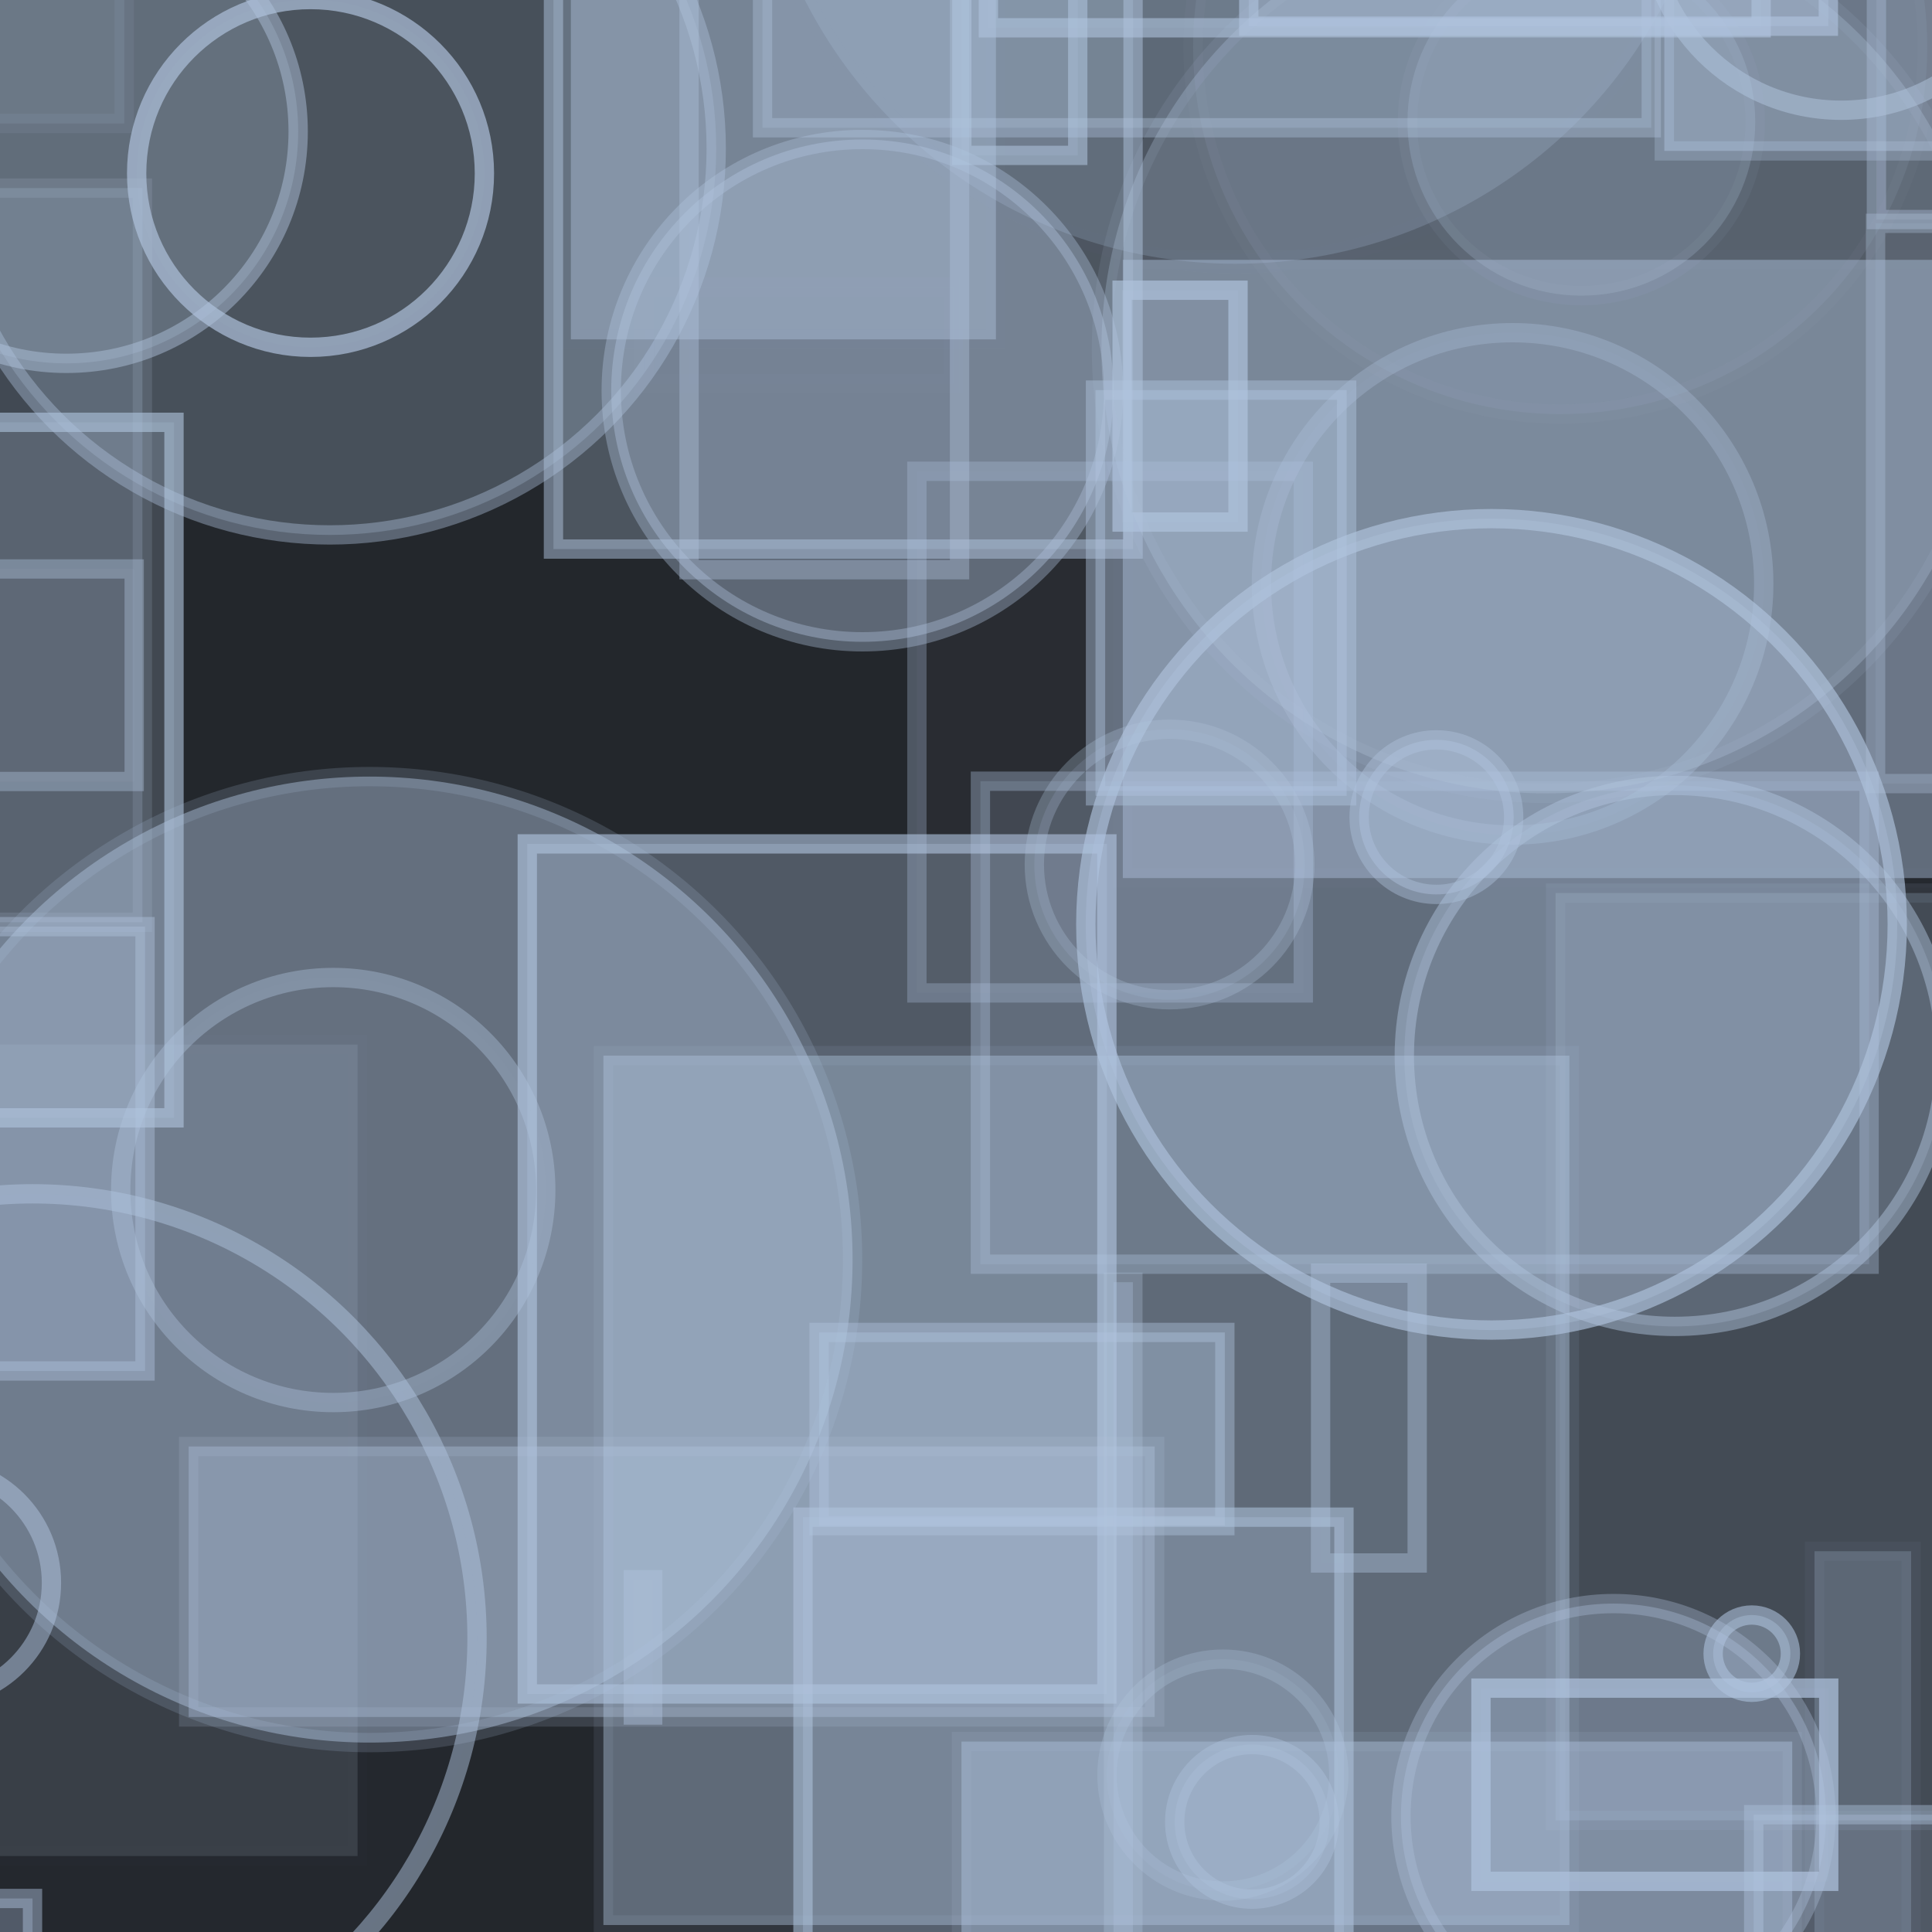<?xml version="1.0" encoding="UTF-8" ?>
<!DOCTYPE svg PUBLIC "-//W3C//DTD SVG 1.1//EN" "http://www.w3.org/Graphics/SVG/1.1/DTD/svg11.dtd">
<svg width="100" height="100" xmlns="http://www.w3.org/2000/svg" version="1.1">
  <rect x="0" y="0" width="100" height="100" fill="black"/>
  <rect x="0" y="0" width="100" height="100" fill="rgb(176, 196, 222)" fill-opacity="0.2"/>
  <rect x="86.145" y="-9.189" width="30" height="17" stroke="rgb(176, 196, 222)" fill="rgb(176, 196, 222)" fill-opacity="0.46" stroke-opacity="0.31"/>
  <circle cx="23.139" cy="-20.46" r="5" stroke="rgb(176, 196, 222)" fill="rgb(176, 196, 222)" fill-opacity="0.41" stroke-opacity="0.29"/>
  <circle cx="57.459" cy="-49.685" r="11" stroke="rgb(176, 196, 222)" fill="rgb(176, 196, 222)" fill-opacity="0.01" stroke-opacity="0.1"/>
  <rect x="-48.415" y="33.105" width="22" height="31" stroke="rgb(176, 196, 222)" fill="rgb(176, 196, 222)" fill-opacity="0.17" stroke-opacity="0.66"/>
  <circle cx="64.803" cy="94.299" r="4" stroke="rgb(176, 196, 222)" fill="rgb(176, 196, 222)" fill-opacity="0.28" stroke-opacity="0.41"/>
  <circle cx="-14.153" cy="-37.09" r="12" stroke="rgb(176, 196, 222)" fill="rgb(176, 196, 222)" fill-opacity="0.42" stroke-opacity="0.54"/>
  <rect x="39.469" y="-27.387" width="46" height="34" stroke="rgb(176, 196, 222)" fill="rgb(176, 196, 222)" fill-opacity="0.26" stroke-opacity="0.38"/>
  <circle cx="-44.79" cy="95.776" r="10" stroke="rgb(176, 196, 222)" fill="rgb(176, 196, 222)" fill-opacity="0.15" stroke-opacity="0.7"/>
  <rect x="83.219" y="-49.423" width="31" height="10" stroke="rgb(176, 196, 222)" fill="rgb(176, 196, 222)" fill-opacity="0.23" stroke-opacity="0.15"/>
  <rect x="-12.994" y="21.859" width="22" height="36" stroke="rgb(176, 196, 222)" fill="rgb(176, 196, 222)" fill-opacity="0.21" stroke-opacity="0.61"/>
  <rect x="-21.493" y="54.068" width="40" height="42" stroke="rgb(176, 196, 222)" fill="rgb(176, 196, 222)" fill-opacity="0.15" stroke-opacity="0.01"/>
  <circle cx="10.639" cy="-40.083" r="18" stroke="rgb(176, 196, 222)" fill="rgb(176, 196, 222)" fill-opacity="0.17" stroke-opacity="0.4"/>
  <rect x="80.518" y="46.224" width="47" height="48" stroke="rgb(176, 196, 222)" fill="rgb(176, 196, 222)" fill-opacity="0.23" stroke-opacity="0.1"/>
  <rect x="-37.63" y="9.735" width="45" height="38" stroke="rgb(176, 196, 222)" fill="rgb(176, 196, 222)" fill-opacity="0.22" stroke-opacity="0.16"/>
  <circle cx="17.071" cy="7.688" r="20" stroke="rgb(176, 196, 222)" fill="rgb(176, 196, 222)" fill-opacity="0.26" stroke-opacity="0.4"/>
  <rect x="51.158" y="-14.561" width="40" height="16" stroke="rgb(176, 196, 222)" fill="rgb(176, 196, 222)" fill-opacity="0.11" stroke-opacity="0.59"/>
  <rect x="56.703" y="20.192" width="13" height="21" stroke="rgb(176, 196, 222)" fill="rgb(176, 196, 222)" fill-opacity="0.44" stroke-opacity="0.44"/>
  <circle cx="16.073" cy="8.976" r="9" stroke="rgb(176, 196, 222)" fill="rgb(176, 196, 222)" fill-opacity="0.04" stroke-opacity="0.68"/>
  <rect x="58.117" y="13.449" width="48" height="32" stroke="rgb(176, 196, 222)" fill="rgb(176, 196, 222)" fill-opacity="0.44" stroke-opacity="0.02"/>
  <circle cx="44.637" cy="20.22" r="13" stroke="rgb(176, 196, 222)" fill="rgb(176, 196, 222)" fill-opacity="0.41" stroke-opacity="0.37"/>
  <rect x="-13.493" y="47.963" width="21" height="23" stroke="rgb(176, 196, 222)" fill="rgb(176, 196, 222)" fill-opacity="0.35" stroke-opacity="0.42"/>
  <rect x="9.494" y="-46.655" width="49" height="16" stroke="rgb(176, 196, 222)" fill="rgb(176, 196, 222)" fill-opacity="0.25" stroke-opacity="0.08"/>
  <rect x="33.344" y="14.859" width="16" height="5" stroke="rgb(176, 196, 222)" fill="rgb(176, 196, 222)" fill-opacity="0.01" stroke-opacity="0.02"/>
  <rect x="58.08" y="15.022" width="6" height="12" stroke="rgb(176, 196, 222)" fill="rgb(176, 196, 222)" fill-opacity="0.14" stroke-opacity="0.66"/>
  <circle cx="95.296" cy="-4.294" r="10" stroke="rgb(176, 196, 222)" fill="rgb(176, 196, 222)" fill-opacity="0.0" stroke-opacity="0.52"/>
  <rect x="86.281" y="-36.97" width="38" height="33" stroke="rgb(176, 196, 222)" fill="rgb(176, 196, 222)" fill-opacity="0.5" stroke-opacity="0.41"/>
  <rect x="49.766" y="90.143" width="43" height="35" stroke="rgb(176, 196, 222)" fill="rgb(176, 196, 222)" fill-opacity="0.44" stroke-opacity="0.11"/>
  <circle cx="-42.956" cy="-5.23" r="13" stroke="rgb(176, 196, 222)" fill="rgb(176, 196, 222)" fill-opacity="0.44" stroke-opacity="0.38"/>
  <rect x="76.654" y="87.377" width="18" height="10" stroke="rgb(176, 196, 222)" fill="rgb(176, 196, 222)" fill-opacity="0.06" stroke-opacity="0.7"/>
  <circle cx="-29.914" cy="-15.134" r="2" stroke="rgb(176, 196, 222)" fill="rgb(176, 196, 222)" fill-opacity="0.19" stroke-opacity="0.08"/>
  <rect x="-6.054" y="29.45" width="13" height="11" stroke="rgb(176, 196, 222)" fill="rgb(176, 196, 222)" fill-opacity="0.06" stroke-opacity="0.39"/>
  <circle cx="-14.29" cy="-42.408" r="0" stroke="rgb(176, 196, 222)" fill="rgb(176, 196, 222)" fill-opacity="0.43" stroke-opacity="0.65"/>
  <circle cx="-22.378" cy="97.63" r="1" stroke="rgb(176, 196, 222)" fill="rgb(176, 196, 222)" fill-opacity="0.48" stroke-opacity="0.3"/>
  <circle cx="78.291" cy="30.22" r="13" stroke="rgb(176, 196, 222)" fill="rgb(176, 196, 222)" fill-opacity="0.05" stroke-opacity="0.31"/>
  <circle cx="-12.606" cy="-19.106" r="0" stroke="rgb(176, 196, 222)" fill="rgb(176, 196, 222)" fill-opacity="0.15" stroke-opacity="0.44"/>
  <rect x="-37.57" y="-39.609" width="44" height="46" stroke="rgb(176, 196, 222)" fill="rgb(176, 196, 222)" fill-opacity="0.13" stroke-opacity="0.09"/>
  <rect x="38.8" y="-44.06" width="27" height="6" stroke="rgb(176, 196, 222)" fill="rgb(176, 196, 222)" fill-opacity="0.45" stroke-opacity="0.47"/>
  <circle cx="-41.954" cy="-33.807" r="22" stroke="rgb(176, 196, 222)" fill="rgb(176, 196, 222)" fill-opacity="0.18" stroke-opacity="0.39"/>
  <circle cx="74.348" cy="42.294" r="4" stroke="rgb(176, 196, 222)" fill="rgb(176, 196, 222)" fill-opacity="0.45" stroke-opacity="0.42"/>
  <circle cx="77.201" cy="47.844" r="21" stroke="rgb(176, 196, 222)" fill="rgb(176, 196, 222)" fill-opacity="0.33" stroke-opacity="0.65"/>
  <rect x="97.079" y="11.559" width="47" height="29" stroke="rgb(176, 196, 222)" fill="rgb(176, 196, 222)" fill-opacity="0.12" stroke-opacity="0.34"/>
  <rect x="68.353" y="65.9" width="5" height="15" stroke="rgb(176, 196, 222)" fill="rgb(176, 196, 222)" fill-opacity="0.01" stroke-opacity="0.41"/>
  <rect x="-27.695" y="17.222" width="22" height="30" stroke="rgb(176, 196, 222)" fill="rgb(176, 196, 222)" fill-opacity="0.18" stroke-opacity="0.53"/>
  <rect x="35.666" y="-4.512" width="14" height="34" stroke="rgb(176, 196, 222)" fill="rgb(176, 196, 222)" fill-opacity="0.01" stroke-opacity="0.38"/>
  <rect x="29.549" y="-16.433" width="22" height="34" stroke="rgb(176, 196, 222)" fill="rgb(176, 196, 222)" fill-opacity="0.42" stroke-opacity="0.01"/>
  <circle cx="63.297" cy="91.878" r="6" stroke="rgb(176, 196, 222)" fill="rgb(176, 196, 222)" fill-opacity="0.13" stroke-opacity="0.28"/>
  <circle cx="86.687" cy="54.654" r="14" stroke="rgb(176, 196, 222)" fill="rgb(176, 196, 222)" fill-opacity="0.23" stroke-opacity="0.47"/>
  <circle cx="75.787" cy="8.522" r="0" stroke="rgb(176, 196, 222)" fill="rgb(176, 196, 222)" fill-opacity="0.28" stroke-opacity="0.59"/>
  <rect x="50.746" y="40.435" width="46" height="25" stroke="rgb(176, 196, 222)" fill="rgb(176, 196, 222)" fill-opacity="0.18" stroke-opacity="0.36"/>
  <circle cx="33.75" cy="-49.757" r="12" stroke="rgb(176, 196, 222)" fill="rgb(176, 196, 222)" fill-opacity="0.28" stroke-opacity="0.49"/>
  <circle cx="81.851" cy="6.302" r="9" stroke="rgb(176, 196, 222)" fill="rgb(176, 196, 222)" fill-opacity="0.23" stroke-opacity="0.06"/>
  <circle cx="63.935" cy="-11.347" r="25" stroke="rgb(176, 196, 222)" fill="rgb(176, 196, 222)" fill-opacity="0.22" stroke-opacity="0.01"/>
  <rect x="28.647" y="-20.581" width="30" height="49" stroke="rgb(176, 196, 222)" fill="rgb(176, 196, 222)" fill-opacity="0.29" stroke-opacity="0.5"/>
  <rect x="-46.635" y="4.406" width="40" height="12" stroke="rgb(176, 196, 222)" fill="rgb(176, 196, 222)" fill-opacity="0.04" stroke-opacity="0.6"/>
  <rect x="-22.255" y="39.377" width="19" height="41" stroke="rgb(176, 196, 222)" fill="rgb(176, 196, 222)" fill-opacity="0.05" stroke-opacity="0.5"/>
  <rect x="-18.697" y="-5.688" width="0" height="16" stroke="rgb(176, 196, 222)" fill="rgb(176, 196, 222)" fill-opacity="0.29" stroke-opacity="0.1"/>
  <circle cx="-16.317" cy="51.001" r="3" stroke="rgb(176, 196, 222)" fill="rgb(176, 196, 222)" fill-opacity="0.3" stroke-opacity="0.07"/>
  <rect x="41.562" y="78.528" width="28" height="40" stroke="rgb(176, 196, 222)" fill="rgb(176, 196, 222)" fill-opacity="0.31" stroke-opacity="0.55"/>
  <rect x="-26.189" y="-14.087" width="12" height="21" stroke="rgb(176, 196, 222)" fill="rgb(176, 196, 222)" fill-opacity="0.3" stroke-opacity="0.54"/>
  <rect x="42.397" y="68.967" width="21" height="10" stroke="rgb(176, 196, 222)" fill="rgb(176, 196, 222)" fill-opacity="0.42" stroke-opacity="0.43"/>
  <rect x="97.123" y="-28.637" width="6" height="40" stroke="rgb(176, 196, 222)" fill="rgb(176, 196, 222)" fill-opacity="0.17" stroke-opacity="0.37"/>
  <rect x="27.292" y="43.68" width="30" height="44" stroke="rgb(176, 196, 222)" fill="rgb(176, 196, 222)" fill-opacity="0.32" stroke-opacity="0.62"/>
  <rect x="-44.891" y="83.877" width="38" height="28" stroke="rgb(176, 196, 222)" fill="rgb(176, 196, 222)" fill-opacity="0.08" stroke-opacity="0.64"/>
  <circle cx="80.011" cy="18.064" r="23" stroke="rgb(176, 196, 222)" fill="rgb(176, 196, 222)" fill-opacity="0.3" stroke-opacity="0.11"/>
  <circle cx="13.885" cy="-27.386" r="11" stroke="rgb(176, 196, 222)" fill="rgb(176, 196, 222)" fill-opacity="0.05" stroke-opacity="0.1"/>
  <rect x="9.193" y="-34.099" width="49" height="32" stroke="rgb(176, 196, 222)" fill="rgb(176, 196, 222)" fill-opacity="0.42" stroke-opacity="0.57"/>
  <rect x="-24.936" y="7.076" width="4" height="3" stroke="rgb(176, 196, 222)" fill="rgb(176, 196, 222)" fill-opacity="0.32" stroke-opacity="0.09"/>
  <circle cx="60.537" cy="44.746" r="7" stroke="rgb(176, 196, 222)" fill="rgb(176, 196, 222)" fill-opacity="0.15" stroke-opacity="0.29"/>
  <rect x="32.641" y="-32.212" width="22" height="6" stroke="rgb(176, 196, 222)" fill="rgb(176, 196, 222)" fill-opacity="0.11" stroke-opacity="0.44"/>
  <circle cx="-42.525" cy="-31.158" r="13" stroke="rgb(176, 196, 222)" fill="rgb(176, 196, 222)" fill-opacity="0.06" stroke-opacity="0.56"/>
  <circle cx="-3.337" cy="81.927" r="6" stroke="rgb(176, 196, 222)" fill="rgb(176, 196, 222)" fill-opacity="0.0" stroke-opacity="0.5"/>
  <rect x="31.232" y="54.639" width="50" height="45" stroke="rgb(176, 196, 222)" fill="rgb(176, 196, 222)" fill-opacity="0.43" stroke-opacity="0.1"/>
  <circle cx="17.248" cy="61.596" r="11" stroke="rgb(176, 196, 222)" fill="rgb(176, 196, 222)" fill-opacity="0.02" stroke-opacity="0.39"/>
  <rect x="9.766" y="74.87" width="50" height="14" stroke="rgb(176, 196, 222)" fill="rgb(176, 196, 222)" fill-opacity="0.38" stroke-opacity="0.17"/>
  <rect x="-6.317" y="98.264" width="8" height="7" stroke="rgb(176, 196, 222)" fill="rgb(176, 196, 222)" fill-opacity="0.33" stroke-opacity="0.46"/>
  <circle cx="-20.907" cy="66.846" r="5" stroke="rgb(176, 196, 222)" fill="rgb(176, 196, 222)" fill-opacity="0.17" stroke-opacity="0.19"/>
  <circle cx="97.707" cy="-38.147" r="12" stroke="rgb(176, 196, 222)" fill="rgb(176, 196, 222)" fill-opacity="0.22" stroke-opacity="0.52"/>
  <rect x="93.918" y="80.292" width="5" height="30" stroke="rgb(176, 196, 222)" fill="rgb(176, 196, 222)" fill-opacity="0.23" stroke-opacity="0.05"/>
  <circle cx="-18.757" cy="-20.681" r="25" stroke="rgb(176, 196, 222)" fill="rgb(176, 196, 222)" fill-opacity="0.3" stroke-opacity="0.02"/>
  <circle cx="-42.489" cy="38.675" r="15" stroke="rgb(176, 196, 222)" fill="rgb(176, 196, 222)" fill-opacity="0.5" stroke-opacity="0.69"/>
  <rect x="90.772" y="93.928" width="28" height="45" stroke="rgb(176, 196, 222)" fill="rgb(176, 196, 222)" fill-opacity="0.32" stroke-opacity="0.43"/>
  <circle cx="19.129" cy="65.196" r="25" stroke="rgb(176, 196, 222)" fill="rgb(176, 196, 222)" fill-opacity="0.46" stroke-opacity="0.18"/>
  <rect x="57.637" y="66.367" width="1" height="39" stroke="rgb(176, 196, 222)" fill="rgb(176, 196, 222)" fill-opacity="0.31" stroke-opacity="0.3"/>
  <circle cx="-49.157" cy="-42.941" r="17" stroke="rgb(176, 196, 222)" fill="rgb(176, 196, 222)" fill-opacity="0.24" stroke-opacity="0.13"/>
  <circle cx="-4.934" cy="-28.21" r="4" stroke="rgb(176, 196, 222)" fill="rgb(176, 196, 222)" fill-opacity="0.12" stroke-opacity="0.39"/>
  <rect x="-11.736" y="-13.757" width="35" height="8" stroke="rgb(176, 196, 222)" fill="rgb(176, 196, 222)" fill-opacity="0.15" stroke-opacity="0.08"/>
  <circle cx="80.755" cy="2.434" r="19" stroke="rgb(176, 196, 222)" fill="rgb(176, 196, 222)" fill-opacity="0.1" stroke-opacity="0.04"/>
  <rect x="64.635" y="-36.645" width="30" height="38" stroke="rgb(176, 196, 222)" fill="rgb(176, 196, 222)" fill-opacity="0.37" stroke-opacity="0.62"/>
  <rect x="-49.535" y="90.153" width="21" height="3" stroke="rgb(176, 196, 222)" fill="rgb(176, 196, 222)" fill-opacity="0.44" stroke-opacity="0.05"/>
  <rect x="91.108" y="45.283" width="3" height="0" stroke="rgb(176, 196, 222)" fill="rgb(176, 196, 222)" fill-opacity="0.03" stroke-opacity="0.13"/>
  <rect x="32.782" y="81.769" width="1" height="7" stroke="rgb(176, 196, 222)" fill="rgb(176, 196, 222)" fill-opacity="0.06" stroke-opacity="0.42"/>
  <rect x="47.458" y="24.394" width="20" height="27" stroke="rgb(176, 196, 222)" fill="rgb(176, 196, 222)" fill-opacity="0.04" stroke-opacity="0.31"/>
  <circle cx="3.433" cy="6.807" r="12" stroke="rgb(176, 196, 222)" fill="rgb(176, 196, 222)" fill-opacity="0.25" stroke-opacity="0.47"/>
  <circle cx="96.504" cy="-20.872" r="11" stroke="rgb(176, 196, 222)" fill="rgb(176, 196, 222)" fill-opacity="0.16" stroke-opacity="0.52"/>
  <circle cx="99.385" cy="94.57" r="0" stroke="rgb(176, 196, 222)" fill="rgb(176, 196, 222)" fill-opacity="0.21" stroke-opacity="0.59"/>
  <circle cx="-38.819" cy="39.039" r="4" stroke="rgb(176, 196, 222)" fill="rgb(176, 196, 222)" fill-opacity="0.39" stroke-opacity="0.01"/>
  <circle cx="90.671" cy="85.593" r="2" stroke="rgb(176, 196, 222)" fill="rgb(176, 196, 222)" fill-opacity="0.39" stroke-opacity="0.57"/>
  <circle cx="-43.57" cy="16.473" r="20" stroke="rgb(176, 196, 222)" fill="rgb(176, 196, 222)" fill-opacity="0.08" stroke-opacity="0.66"/>
  <circle cx="83.513" cy="94.001" r="11" stroke="rgb(176, 196, 222)" fill="rgb(176, 196, 222)" fill-opacity="0.35" stroke-opacity="0.34"/>
  <circle cx="1.691" cy="84.792" r="23" stroke="rgb(176, 196, 222)" fill="rgb(176, 196, 222)" fill-opacity="0.01" stroke-opacity="0.49"/>
  <rect x="49.784" y="-38.957" width="6" height="47" stroke="rgb(176, 196, 222)" fill="rgb(176, 196, 222)" fill-opacity="0.18" stroke-opacity="0.56"/>
</svg>
